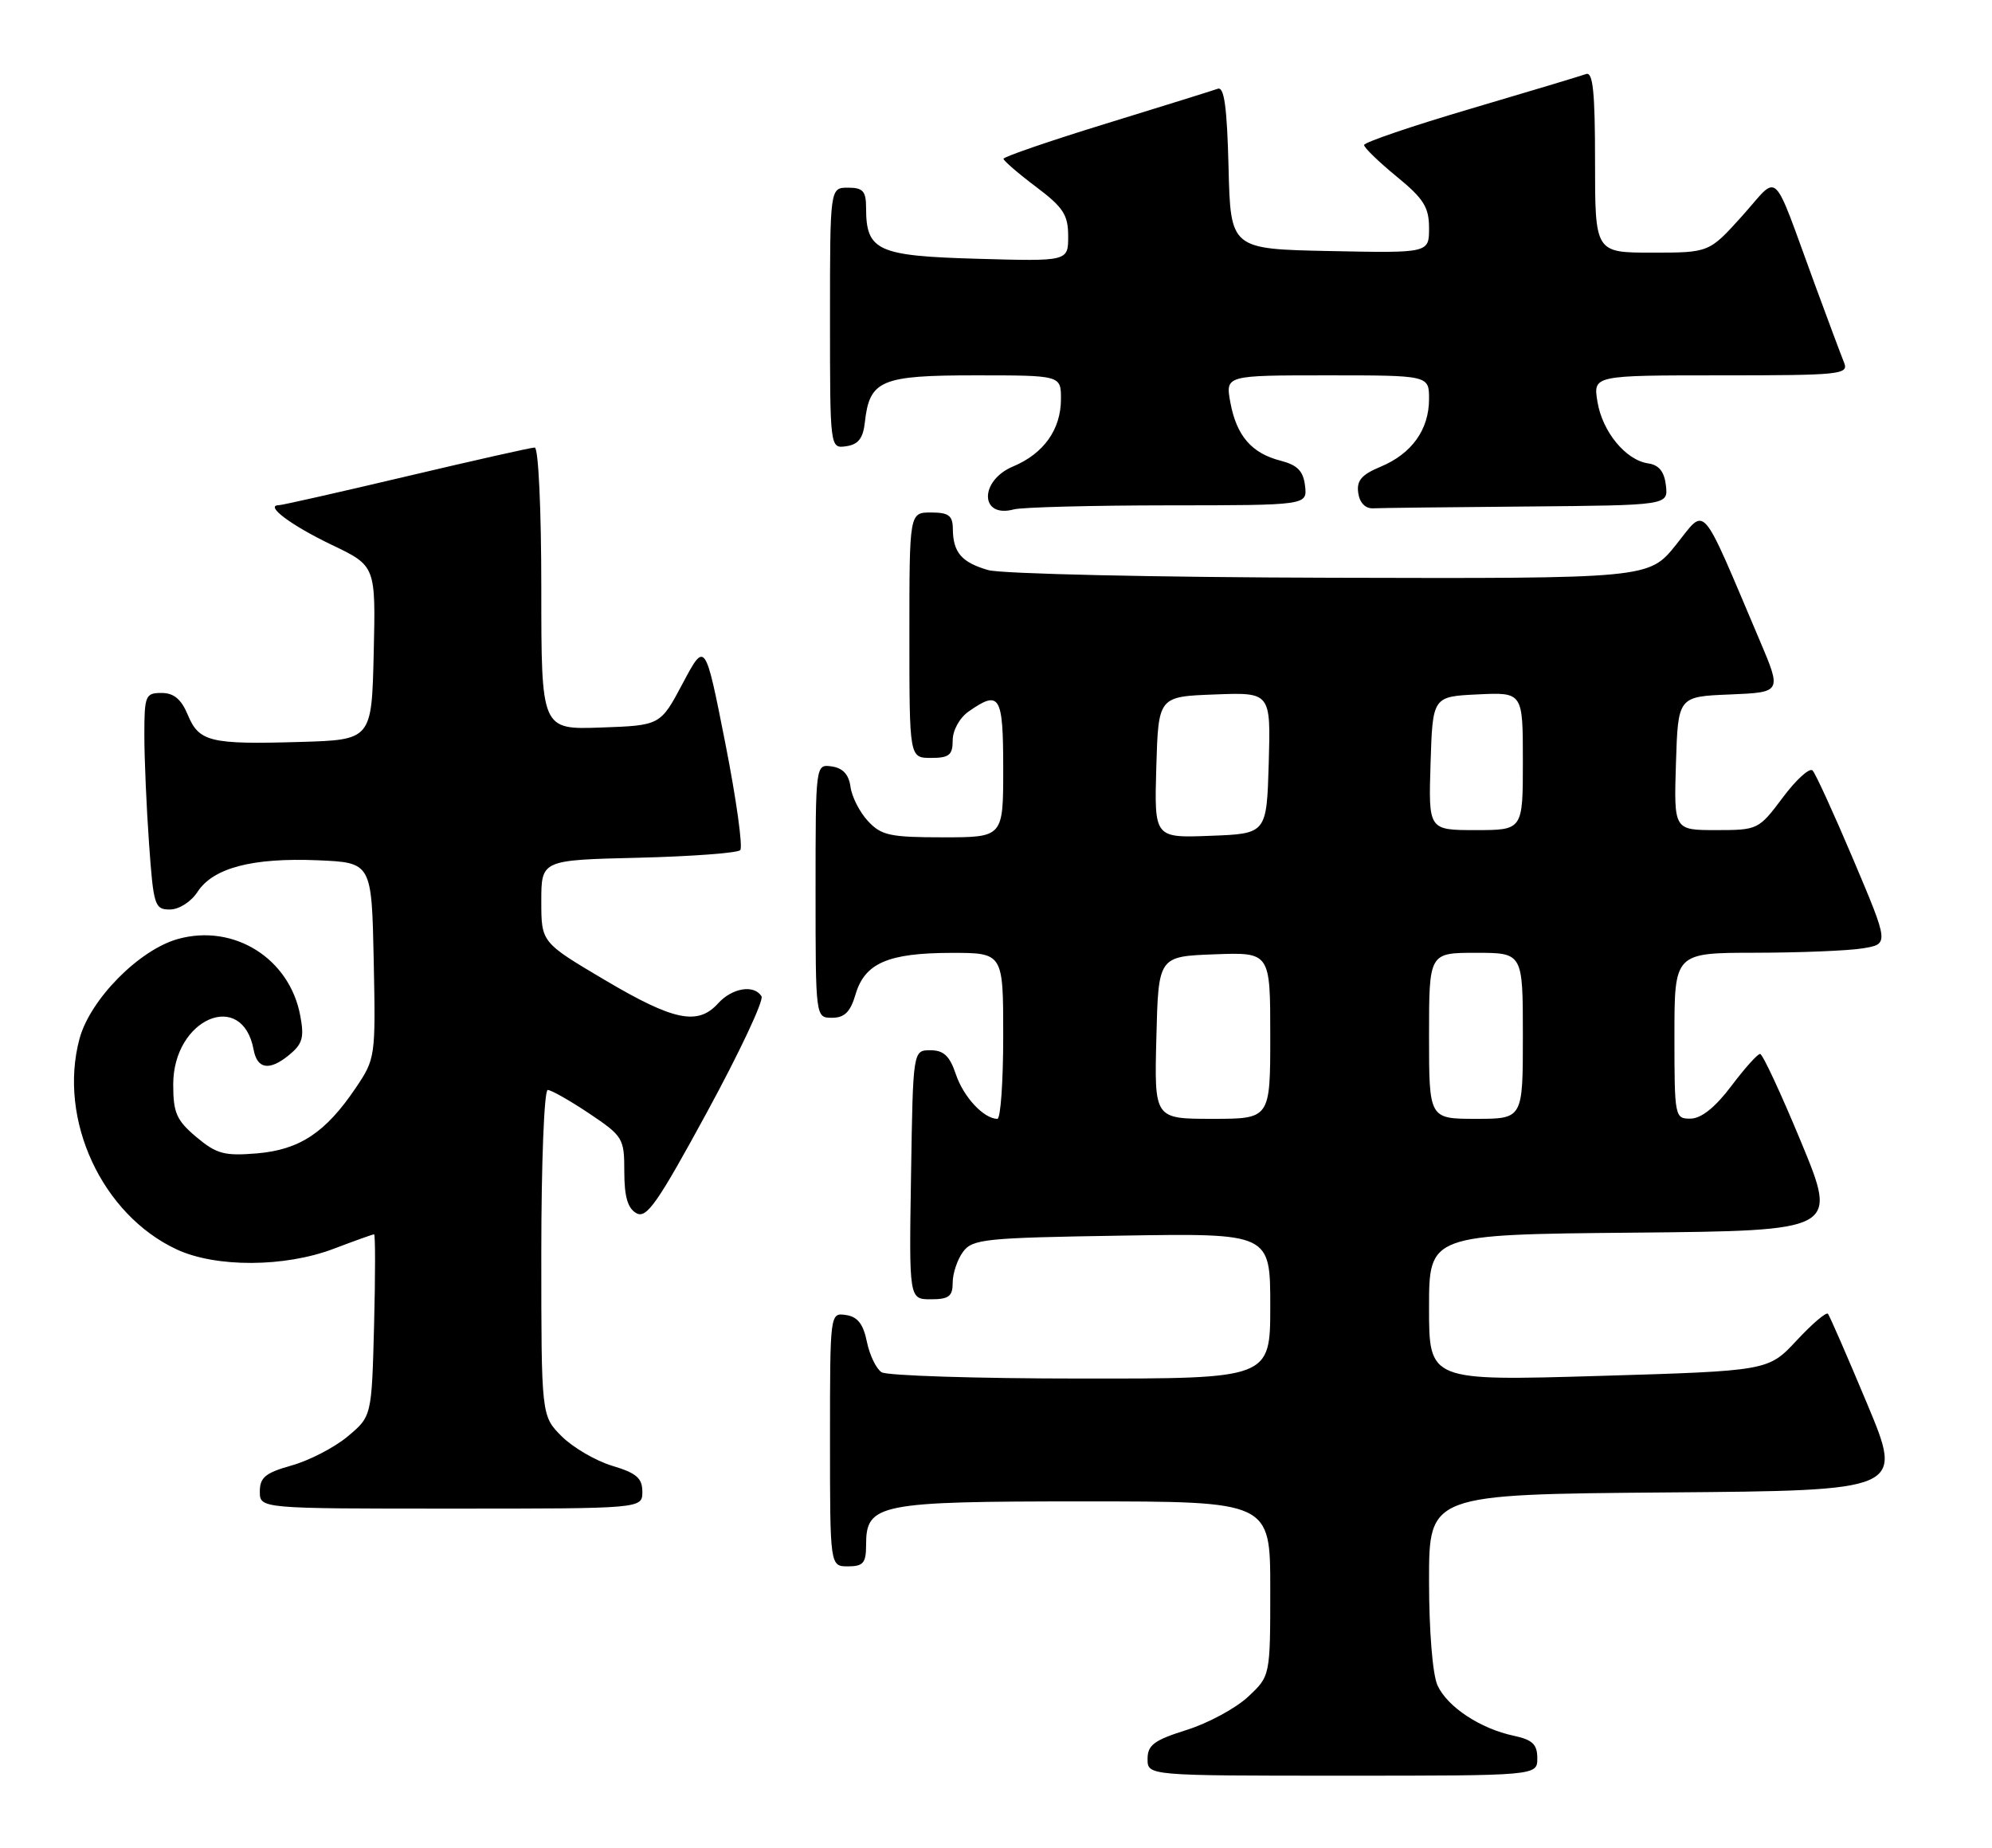 <?xml version="1.0" encoding="UTF-8" standalone="no"?>
<!DOCTYPE svg PUBLIC "-//W3C//DTD SVG 1.1//EN" "http://www.w3.org/Graphics/SVG/1.1/DTD/svg11.dtd" >
<svg xmlns="http://www.w3.org/2000/svg" xmlns:xlink="http://www.w3.org/1999/xlink" version="1.1" viewBox="0 0 276 256">
 <g >
 <path fill="currentColor"
d=" M 213.00 243.58 C 213.00 241.66 212.33 241.02 209.75 240.47 C 205.11 239.49 200.53 236.47 199.17 233.48 C 198.49 231.97 198.00 225.96 198.00 218.97 C 198.00 207.03 198.00 207.03 230.86 206.76 C 263.73 206.50 263.73 206.50 258.71 194.50 C 255.95 187.90 253.50 182.28 253.27 182.01 C 253.03 181.73 251.08 183.40 248.92 185.72 C 245.00 189.92 245.00 189.92 221.50 190.62 C 198.00 191.31 198.00 191.31 198.00 181.17 C 198.00 171.03 198.00 171.03 226.32 170.77 C 254.63 170.50 254.63 170.50 249.57 158.26 C 246.78 151.53 244.22 146.01 243.87 146.01 C 243.52 146.00 241.72 148.01 239.87 150.47 C 237.66 153.40 235.73 154.95 234.25 154.97 C 232.05 155.00 232.00 154.77 232.00 143.50 C 232.00 132.00 232.00 132.00 243.25 131.99 C 249.44 131.98 256.13 131.71 258.11 131.38 C 261.73 130.78 261.73 130.78 256.81 119.14 C 254.10 112.74 251.55 107.16 251.14 106.74 C 250.72 106.32 248.86 108.01 247.01 110.49 C 243.68 114.94 243.55 115.00 237.78 115.00 C 231.92 115.00 231.92 115.00 232.21 105.75 C 232.50 96.50 232.50 96.50 239.69 96.21 C 246.87 95.91 246.87 95.91 243.81 88.71 C 235.45 69.03 236.46 70.19 232.23 75.46 C 228.46 80.16 228.46 80.16 184.34 80.04 C 160.07 79.98 138.74 79.50 136.93 78.98 C 133.23 77.92 132.04 76.53 132.02 73.25 C 132.00 71.42 131.44 71.00 129.00 71.00 C 126.00 71.00 126.00 71.00 126.00 88.00 C 126.00 105.00 126.00 105.00 129.00 105.00 C 131.51 105.00 132.00 104.60 132.00 102.56 C 132.00 101.17 132.96 99.44 134.22 98.56 C 138.53 95.54 139.00 96.33 139.00 106.50 C 139.00 116.00 139.00 116.00 130.67 116.00 C 123.33 116.00 122.10 115.74 120.26 113.75 C 119.11 112.51 118.02 110.38 117.84 109.00 C 117.61 107.30 116.78 106.40 115.25 106.18 C 113.00 105.86 113.00 105.86 113.00 123.43 C 113.00 141.00 113.00 141.00 115.29 141.00 C 117.01 141.00 117.83 140.19 118.54 137.76 C 119.82 133.43 123.04 132.03 131.75 132.01 C 139.00 132.00 139.00 132.00 139.00 143.50 C 139.00 149.82 138.64 155.00 138.19 155.00 C 136.32 155.00 133.51 151.99 132.45 148.86 C 131.59 146.29 130.76 145.50 128.91 145.50 C 126.50 145.50 126.50 145.50 126.23 162.75 C 125.95 180.00 125.95 180.00 128.98 180.00 C 131.47 180.00 132.00 179.59 132.00 177.69 C 132.00 176.42 132.64 174.51 133.42 173.44 C 134.73 171.65 136.41 171.48 155.42 171.18 C 176.00 170.85 176.00 170.85 176.00 180.93 C 176.00 191.00 176.00 191.00 149.75 190.98 C 135.31 190.98 122.89 190.58 122.15 190.11 C 121.41 189.64 120.49 187.74 120.11 185.88 C 119.61 183.42 118.82 182.41 117.21 182.18 C 115.00 181.86 115.00 181.87 115.00 199.43 C 115.00 217.00 115.00 217.00 117.50 217.00 C 119.60 217.00 120.00 216.53 120.00 214.06 C 120.00 208.32 121.59 208.00 150.22 208.00 C 176.00 208.00 176.00 208.00 176.00 220.10 C 176.00 232.20 176.00 232.20 172.92 235.07 C 171.23 236.65 167.41 238.72 164.42 239.66 C 159.91 241.08 159.00 241.75 159.00 243.68 C 159.00 246.00 159.00 246.00 186.00 246.00 C 213.00 246.00 213.00 246.00 213.00 243.58 Z  M 89.00 206.66 C 89.00 204.78 88.18 204.07 84.83 203.07 C 82.54 202.38 79.39 200.54 77.83 198.99 C 75.00 196.15 75.00 196.15 75.00 173.58 C 75.00 161.11 75.40 151.00 75.89 151.00 C 76.37 151.00 78.96 152.47 81.64 154.26 C 86.33 157.41 86.50 157.70 86.50 162.33 C 86.50 165.77 86.97 167.40 88.17 168.07 C 89.58 168.87 91.09 166.71 97.99 154.02 C 102.47 145.78 105.86 138.58 105.51 138.02 C 104.48 136.36 101.44 136.86 99.50 139.00 C 96.69 142.11 93.35 141.42 83.82 135.78 C 75.00 130.56 75.00 130.56 75.00 124.86 C 75.00 119.15 75.00 119.15 88.42 118.83 C 95.80 118.65 102.16 118.17 102.56 117.78 C 102.95 117.38 102.02 110.70 100.49 102.94 C 97.70 88.83 97.70 88.83 94.60 94.66 C 91.50 100.50 91.50 100.50 83.25 100.79 C 75.00 101.08 75.00 101.08 75.00 81.54 C 75.00 70.53 74.60 62.00 74.09 62.00 C 73.60 62.00 65.61 63.80 56.34 65.99 C 47.08 68.18 39.11 69.98 38.63 69.99 C 36.62 70.01 40.32 72.78 45.98 75.49 C 52.06 78.40 52.06 78.40 51.78 90.45 C 51.50 102.50 51.50 102.50 41.50 102.79 C 29.11 103.15 27.57 102.78 26.01 99.01 C 25.11 96.86 24.08 96.00 22.38 96.00 C 20.15 96.00 20.00 96.36 20.00 101.85 C 20.00 105.06 20.29 111.81 20.65 116.85 C 21.26 125.46 21.43 126.00 23.53 126.00 C 24.81 126.00 26.47 124.94 27.38 123.54 C 29.55 120.23 34.98 118.81 44.00 119.18 C 51.50 119.50 51.50 119.50 51.78 133.06 C 52.05 146.44 52.02 146.67 49.28 150.73 C 45.10 156.92 41.51 159.29 35.57 159.79 C 31.08 160.16 29.99 159.86 27.20 157.52 C 24.45 155.20 24.00 154.17 24.00 150.23 C 24.00 141.12 33.57 136.99 35.14 145.42 C 35.64 148.11 37.31 148.38 39.99 146.21 C 41.92 144.64 42.18 143.77 41.60 140.70 C 40.12 132.77 32.42 127.94 24.67 130.08 C 19.28 131.57 12.47 138.47 11.01 143.93 C 8.02 155.10 14.12 168.28 24.50 173.10 C 29.93 175.62 39.46 175.58 46.24 173.00 C 49.13 171.90 51.65 171.00 51.83 171.00 C 52.01 171.00 52.01 176.68 51.83 183.61 C 51.50 196.22 51.50 196.22 48.16 199.01 C 46.33 200.54 42.84 202.34 40.41 203.02 C 36.78 204.04 36.00 204.68 36.00 206.63 C 36.00 209.00 36.00 209.00 62.50 209.00 C 89.00 209.00 89.00 209.00 89.00 206.66 Z  M 161.82 70.01 C 181.13 70.00 181.13 70.00 180.82 67.31 C 180.58 65.25 179.77 64.43 177.42 63.82 C 173.41 62.79 171.33 60.38 170.47 55.75 C 169.78 52.00 169.78 52.00 183.89 52.00 C 198.00 52.00 198.00 52.00 198.00 55.28 C 198.00 59.51 195.61 62.85 191.31 64.65 C 188.65 65.75 187.94 66.58 188.19 68.29 C 188.38 69.65 189.17 70.47 190.25 70.42 C 191.21 70.37 200.80 70.26 211.57 70.17 C 231.13 70.00 231.13 70.00 230.82 67.25 C 230.60 65.34 229.85 64.41 228.37 64.20 C 225.25 63.75 222.01 59.81 221.33 55.64 C 220.74 52.00 220.74 52.00 238.48 52.00 C 254.97 52.00 256.16 51.88 255.51 50.25 C 255.12 49.29 253.31 44.45 251.49 39.50 C 245.36 22.82 246.65 24.06 241.40 29.90 C 236.81 35.00 236.81 35.00 228.91 35.00 C 221.00 35.00 221.00 35.00 221.00 22.39 C 221.00 12.72 220.71 9.90 219.75 10.26 C 219.06 10.51 211.86 12.68 203.75 15.07 C 195.64 17.46 189.00 19.72 189.00 20.09 C 189.00 20.46 191.03 22.42 193.50 24.45 C 197.26 27.52 198.00 28.71 198.00 31.60 C 198.00 35.06 198.00 35.06 184.25 34.78 C 170.50 34.50 170.50 34.50 170.22 23.18 C 170.01 14.81 169.62 11.97 168.72 12.30 C 168.05 12.54 161.09 14.71 153.26 17.12 C 145.42 19.53 139.03 21.73 139.04 22.00 C 139.05 22.27 141.07 24.02 143.53 25.87 C 147.32 28.72 148.00 29.76 148.00 32.72 C 148.00 36.21 148.00 36.21 135.42 35.85 C 121.57 35.46 120.00 34.75 120.00 28.81 C 120.00 26.48 119.57 26.00 117.50 26.00 C 115.00 26.00 115.00 26.00 115.00 44.07 C 115.00 62.14 115.00 62.14 117.25 61.82 C 118.92 61.58 119.59 60.72 119.83 58.50 C 120.48 52.66 122.04 52.00 135.15 52.00 C 147.00 52.00 147.00 52.00 147.00 55.28 C 147.00 59.49 144.62 62.84 140.37 64.62 C 135.66 66.59 135.75 71.84 140.47 70.57 C 141.59 70.27 151.19 70.02 161.82 70.01 Z  M 160.22 143.75 C 160.50 132.50 160.50 132.50 168.25 132.21 C 176.00 131.92 176.00 131.92 176.00 143.46 C 176.00 155.00 176.00 155.00 167.97 155.00 C 159.93 155.00 159.93 155.00 160.22 143.75 Z  M 198.00 143.50 C 198.00 132.00 198.00 132.00 204.50 132.00 C 211.00 132.00 211.00 132.00 211.00 143.50 C 211.00 155.00 211.00 155.00 204.50 155.00 C 198.00 155.00 198.00 155.00 198.00 143.50 Z  M 160.21 106.29 C 160.50 96.50 160.50 96.50 168.29 96.21 C 176.07 95.91 176.07 95.91 175.79 105.71 C 175.50 115.50 175.50 115.50 167.71 115.79 C 159.93 116.09 159.93 116.09 160.21 106.29 Z  M 198.21 105.75 C 198.50 96.50 198.50 96.50 204.75 96.20 C 211.00 95.90 211.00 95.90 211.00 105.45 C 211.00 115.00 211.00 115.00 204.46 115.00 C 197.92 115.00 197.92 115.00 198.21 105.75 Z "/>
</g>
</svg>